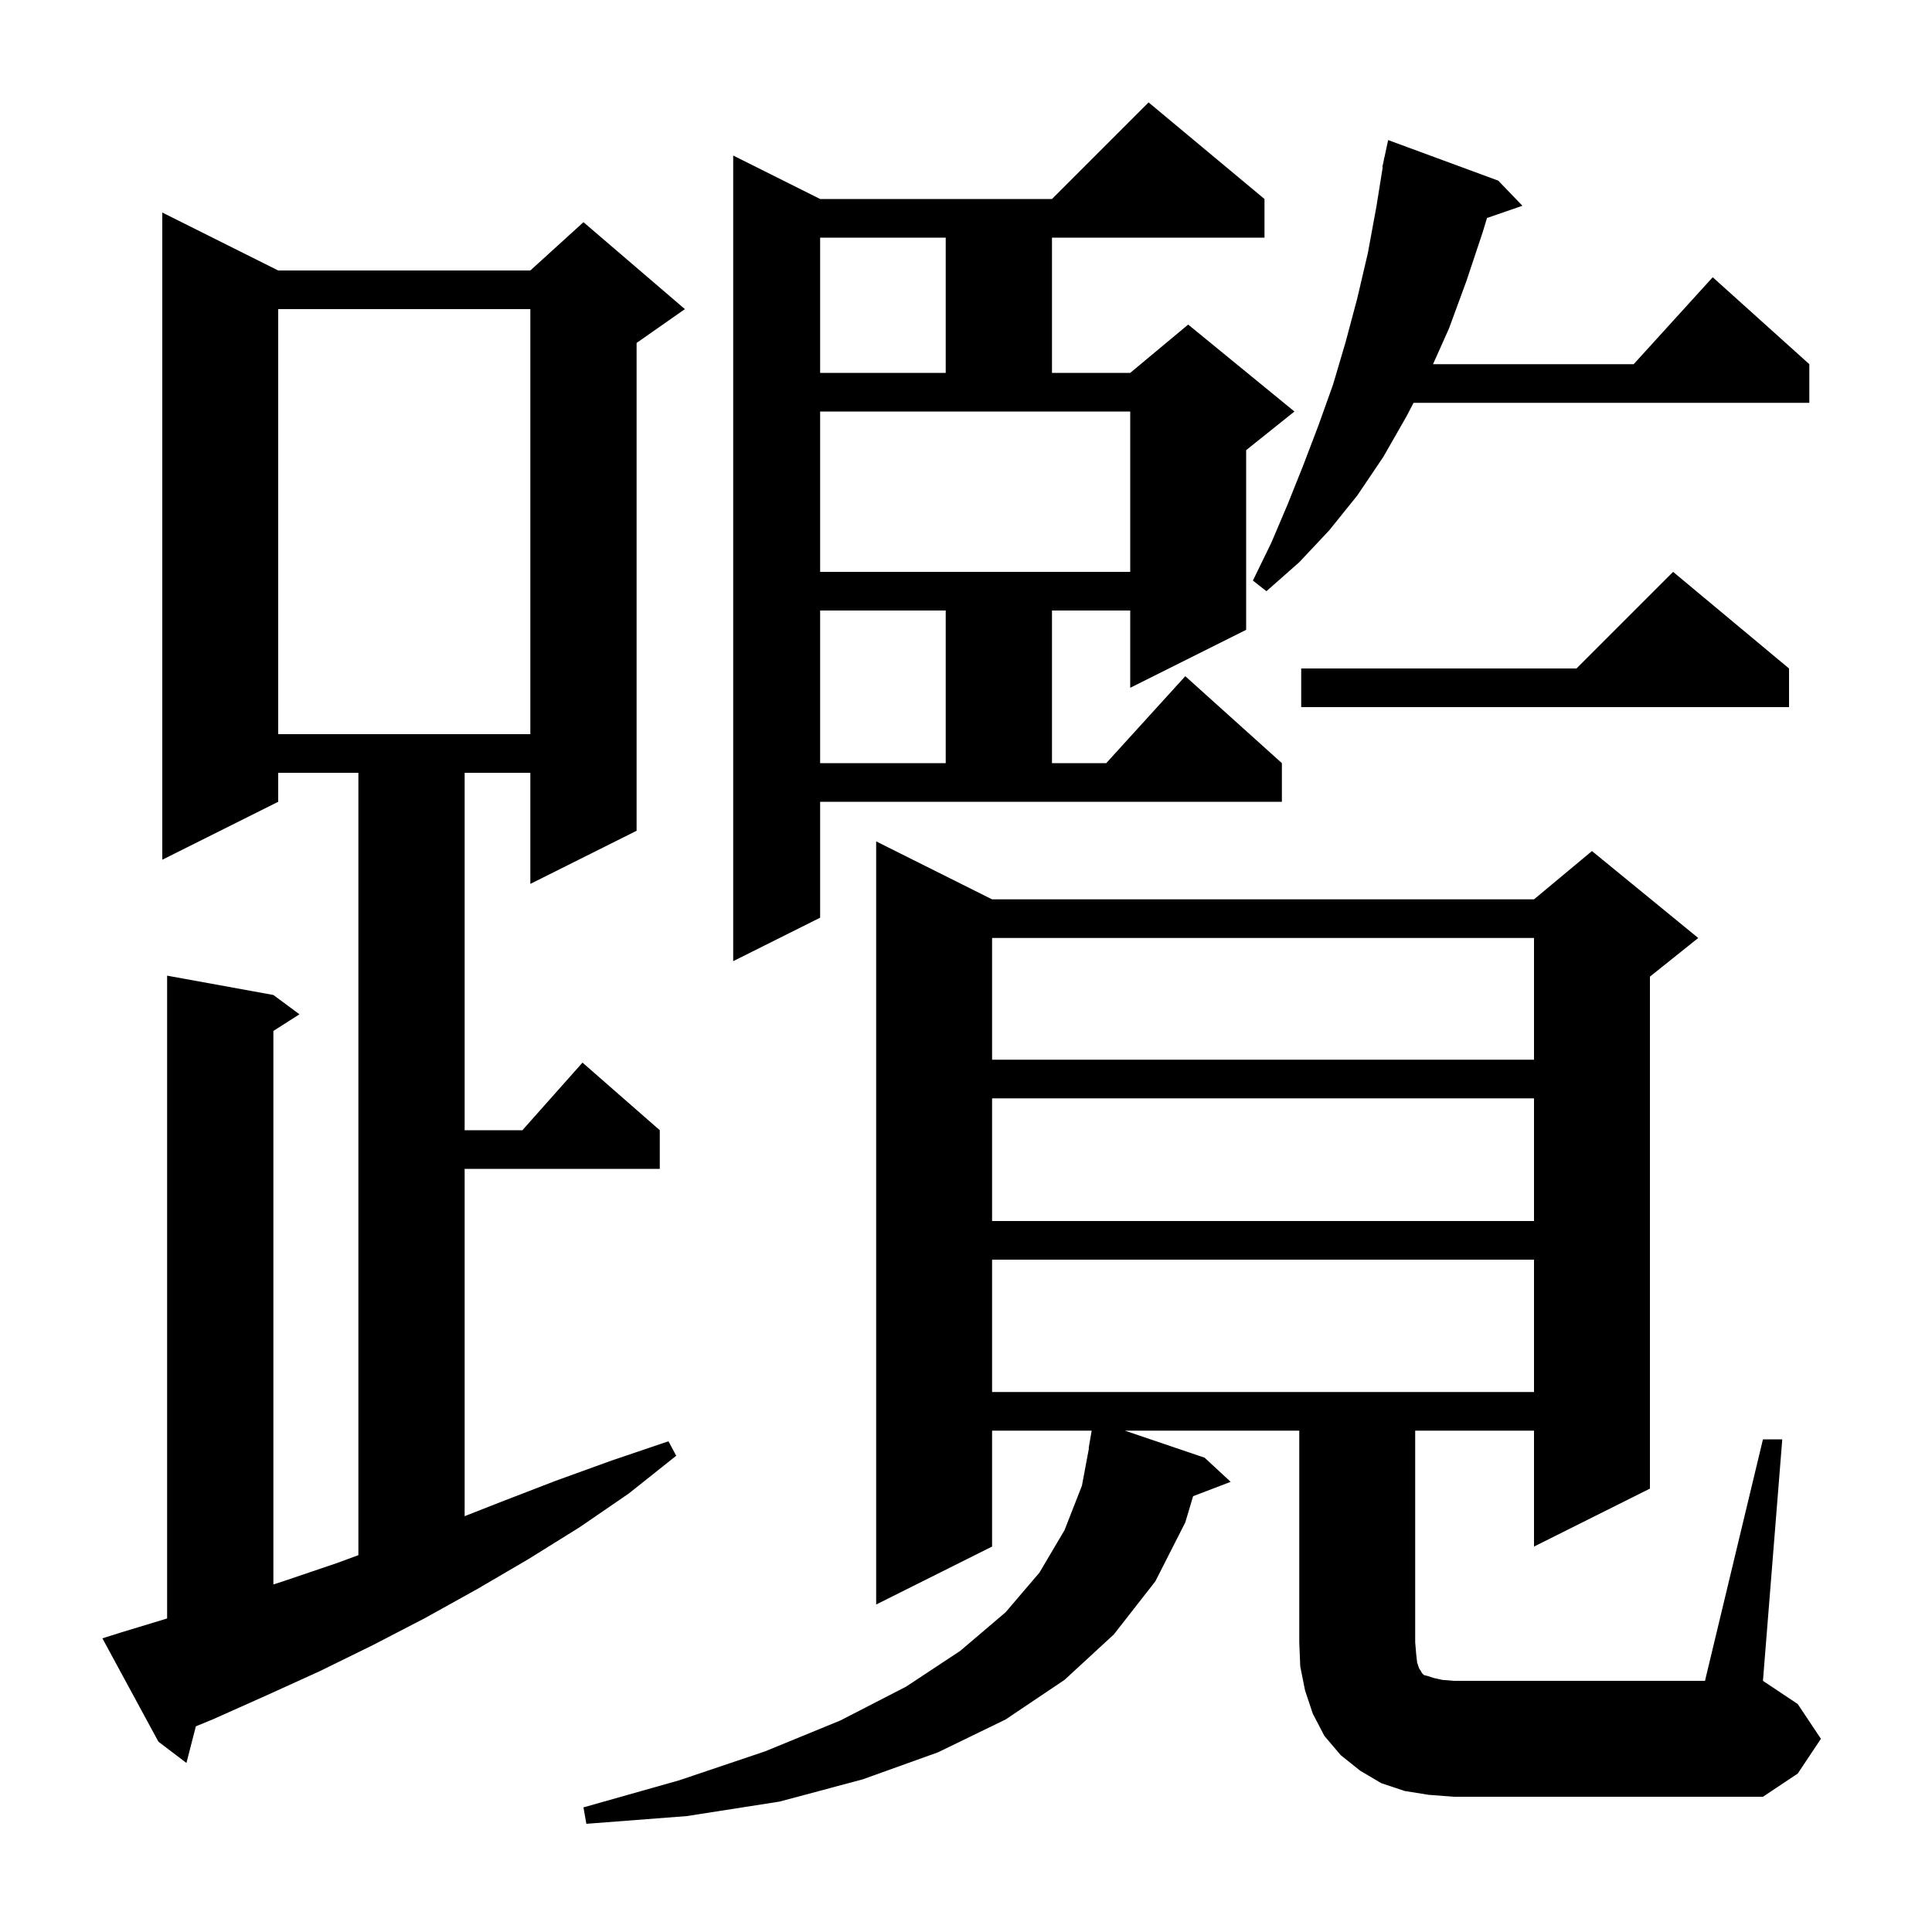 <svg xmlns="http://www.w3.org/2000/svg" xmlns:xlink="http://www.w3.org/1999/xlink" version="1.1" baseProfile="full" viewBox="0 0 200 200" width="200" height="200">
<g fill="black">
<path d="M 182.5 149.0 L 184.5 149.0 L 182.5 174.0 L 186.1 176.4 L 188.5 180.0 L 186.1 183.6 L 182.5 186.0 L 150.5 186.0 L 147.9 185.8 L 145.4 185.4 L 143.0 184.6 L 140.8 183.3 L 138.8 181.7 L 137.1 179.7 L 135.9 177.4 L 135.1 175.0 L 134.6 172.5 L 134.5 170.0 L 134.5 148.1 L 116.444 148.1 L 124.7 150.9 L 127.4 153.4 L 123.51 154.885 L 122.7 157.6 L 119.6 163.7 L 115.3 169.2 L 110.2 173.9 L 104.1 178.0 L 97.1 181.4 L 89.3 184.2 L 80.7 186.5 L 71.1 188.0 L 60.7 188.8 L 60.4 187.1 L 70.3 184.3 L 79.2 181.3 L 87.0 178.1 L 93.8 174.6 L 99.4 170.9 L 104.1 166.9 L 107.6 162.8 L 110.2 158.4 L 112.0 153.8 L 112.731 149.903 L 112.7 149.9 L 113.01 148.1 L 102.7 148.1 L 102.7 160.1 L 90.7 166.1 L 90.7 87.1 L 102.7 93.1 L 158.8 93.1 L 164.8 88.1 L 175.8 97.1 L 170.8 101.1 L 170.8 154.1 L 158.8 160.1 L 158.8 148.1 L 146.5 148.1 L 146.5 170.0 L 146.6 171.2 L 146.7 172.1 L 146.9 172.7 L 147.1 173.0 L 147.2 173.2 L 147.4 173.4 L 147.8 173.5 L 148.4 173.7 L 149.3 173.9 L 150.5 174.0 L 176.5 174.0 Z M 12.5 169.0 L 17.3 167.543 L 17.3 101.0 L 28.3 103.0 L 31.0 105.0 L 28.3 106.723 L 28.3 164.021 L 29.3 163.7 L 34.9 161.8 L 37.1 160.989 L 37.1 80.0 L 28.8 80.0 L 28.8 83.0 L 16.8 89.0 L 16.8 22.0 L 28.8 28.0 L 54.9 28.0 L 60.4 23.0 L 70.9 32.0 L 65.9 35.5 L 65.9 86.0 L 54.9 91.5 L 54.9 80.0 L 48.1 80.0 L 48.1 117.0 L 54.078 117.0 L 60.3 110.0 L 68.3 117.0 L 68.3 121.0 L 48.1 121.0 L 48.1 156.954 L 51.8 155.5 L 57.5 153.3 L 63.3 151.2 L 69.2 149.2 L 70.0 150.7 L 65.1 154.6 L 60.0 158.1 L 54.7 161.4 L 49.4 164.5 L 44.0 167.5 L 38.6 170.3 L 33.1 173.0 L 27.6 175.5 L 22.0 178.0 L 20.275 178.708 L 19.3 182.5 L 16.4 180.3 L 10.6 169.6 Z M 102.7 130.4 L 102.7 144.1 L 158.8 144.1 L 158.8 130.4 Z M 102.7 113.7 L 102.7 126.4 L 158.8 126.4 L 158.8 113.7 Z M 102.7 97.1 L 102.7 109.7 L 158.8 109.7 L 158.8 97.1 Z M 84.9 95.0 L 75.9 99.5 L 75.9 16.1 L 84.9 20.6 L 108.9 20.6 L 118.9 10.6 L 130.9 20.6 L 130.9 24.6 L 108.9 24.6 L 108.9 38.6 L 117.0 38.6 L 123.0 33.6 L 134.0 42.6 L 129.0 46.6 L 129.0 65.2 L 117.0 71.2 L 117.0 63.2 L 108.9 63.2 L 108.9 79.0 L 114.518 79.0 L 122.7 70.0 L 132.7 79.0 L 132.7 83.0 L 84.9 83.0 Z M 84.9 63.2 L 84.9 79.0 L 97.9 79.0 L 97.9 63.2 Z M 28.8 32.0 L 28.8 76.0 L 54.9 76.0 L 54.9 32.0 Z M 185.2 69.2 L 185.2 73.2 L 134.7 73.2 L 134.7 69.2 L 163.2 69.2 L 173.2 59.2 Z M 155.1 18.7 L 157.6 21.3 L 153.933 22.567 L 153.5 24.0 L 151.8 29.1 L 150.0 34.0 L 148.347 37.7 L 169.118 37.7 L 177.3 28.7 L 187.3 37.7 L 187.3 41.7 L 146.332 41.7 L 145.6 43.1 L 143.2 47.3 L 140.5 51.3 L 137.6 54.9 L 134.5 58.2 L 131.1 61.2 L 129.7 60.1 L 131.6 56.2 L 133.3 52.2 L 134.9 48.2 L 136.5 44.0 L 138.0 39.8 L 139.3 35.4 L 140.5 30.9 L 141.6 26.2 L 142.5 21.3 L 143.139 17.305 L 143.1 17.3 L 143.258 16.563 L 143.3 16.3 L 143.314 16.303 L 143.7 14.5 Z M 84.9 59.2 L 117.0 59.2 L 117.0 42.6 L 84.9 42.6 Z M 84.9 24.6 L 84.9 38.6 L 97.9 38.6 L 97.9 24.6 Z " />
</g>
</svg>
